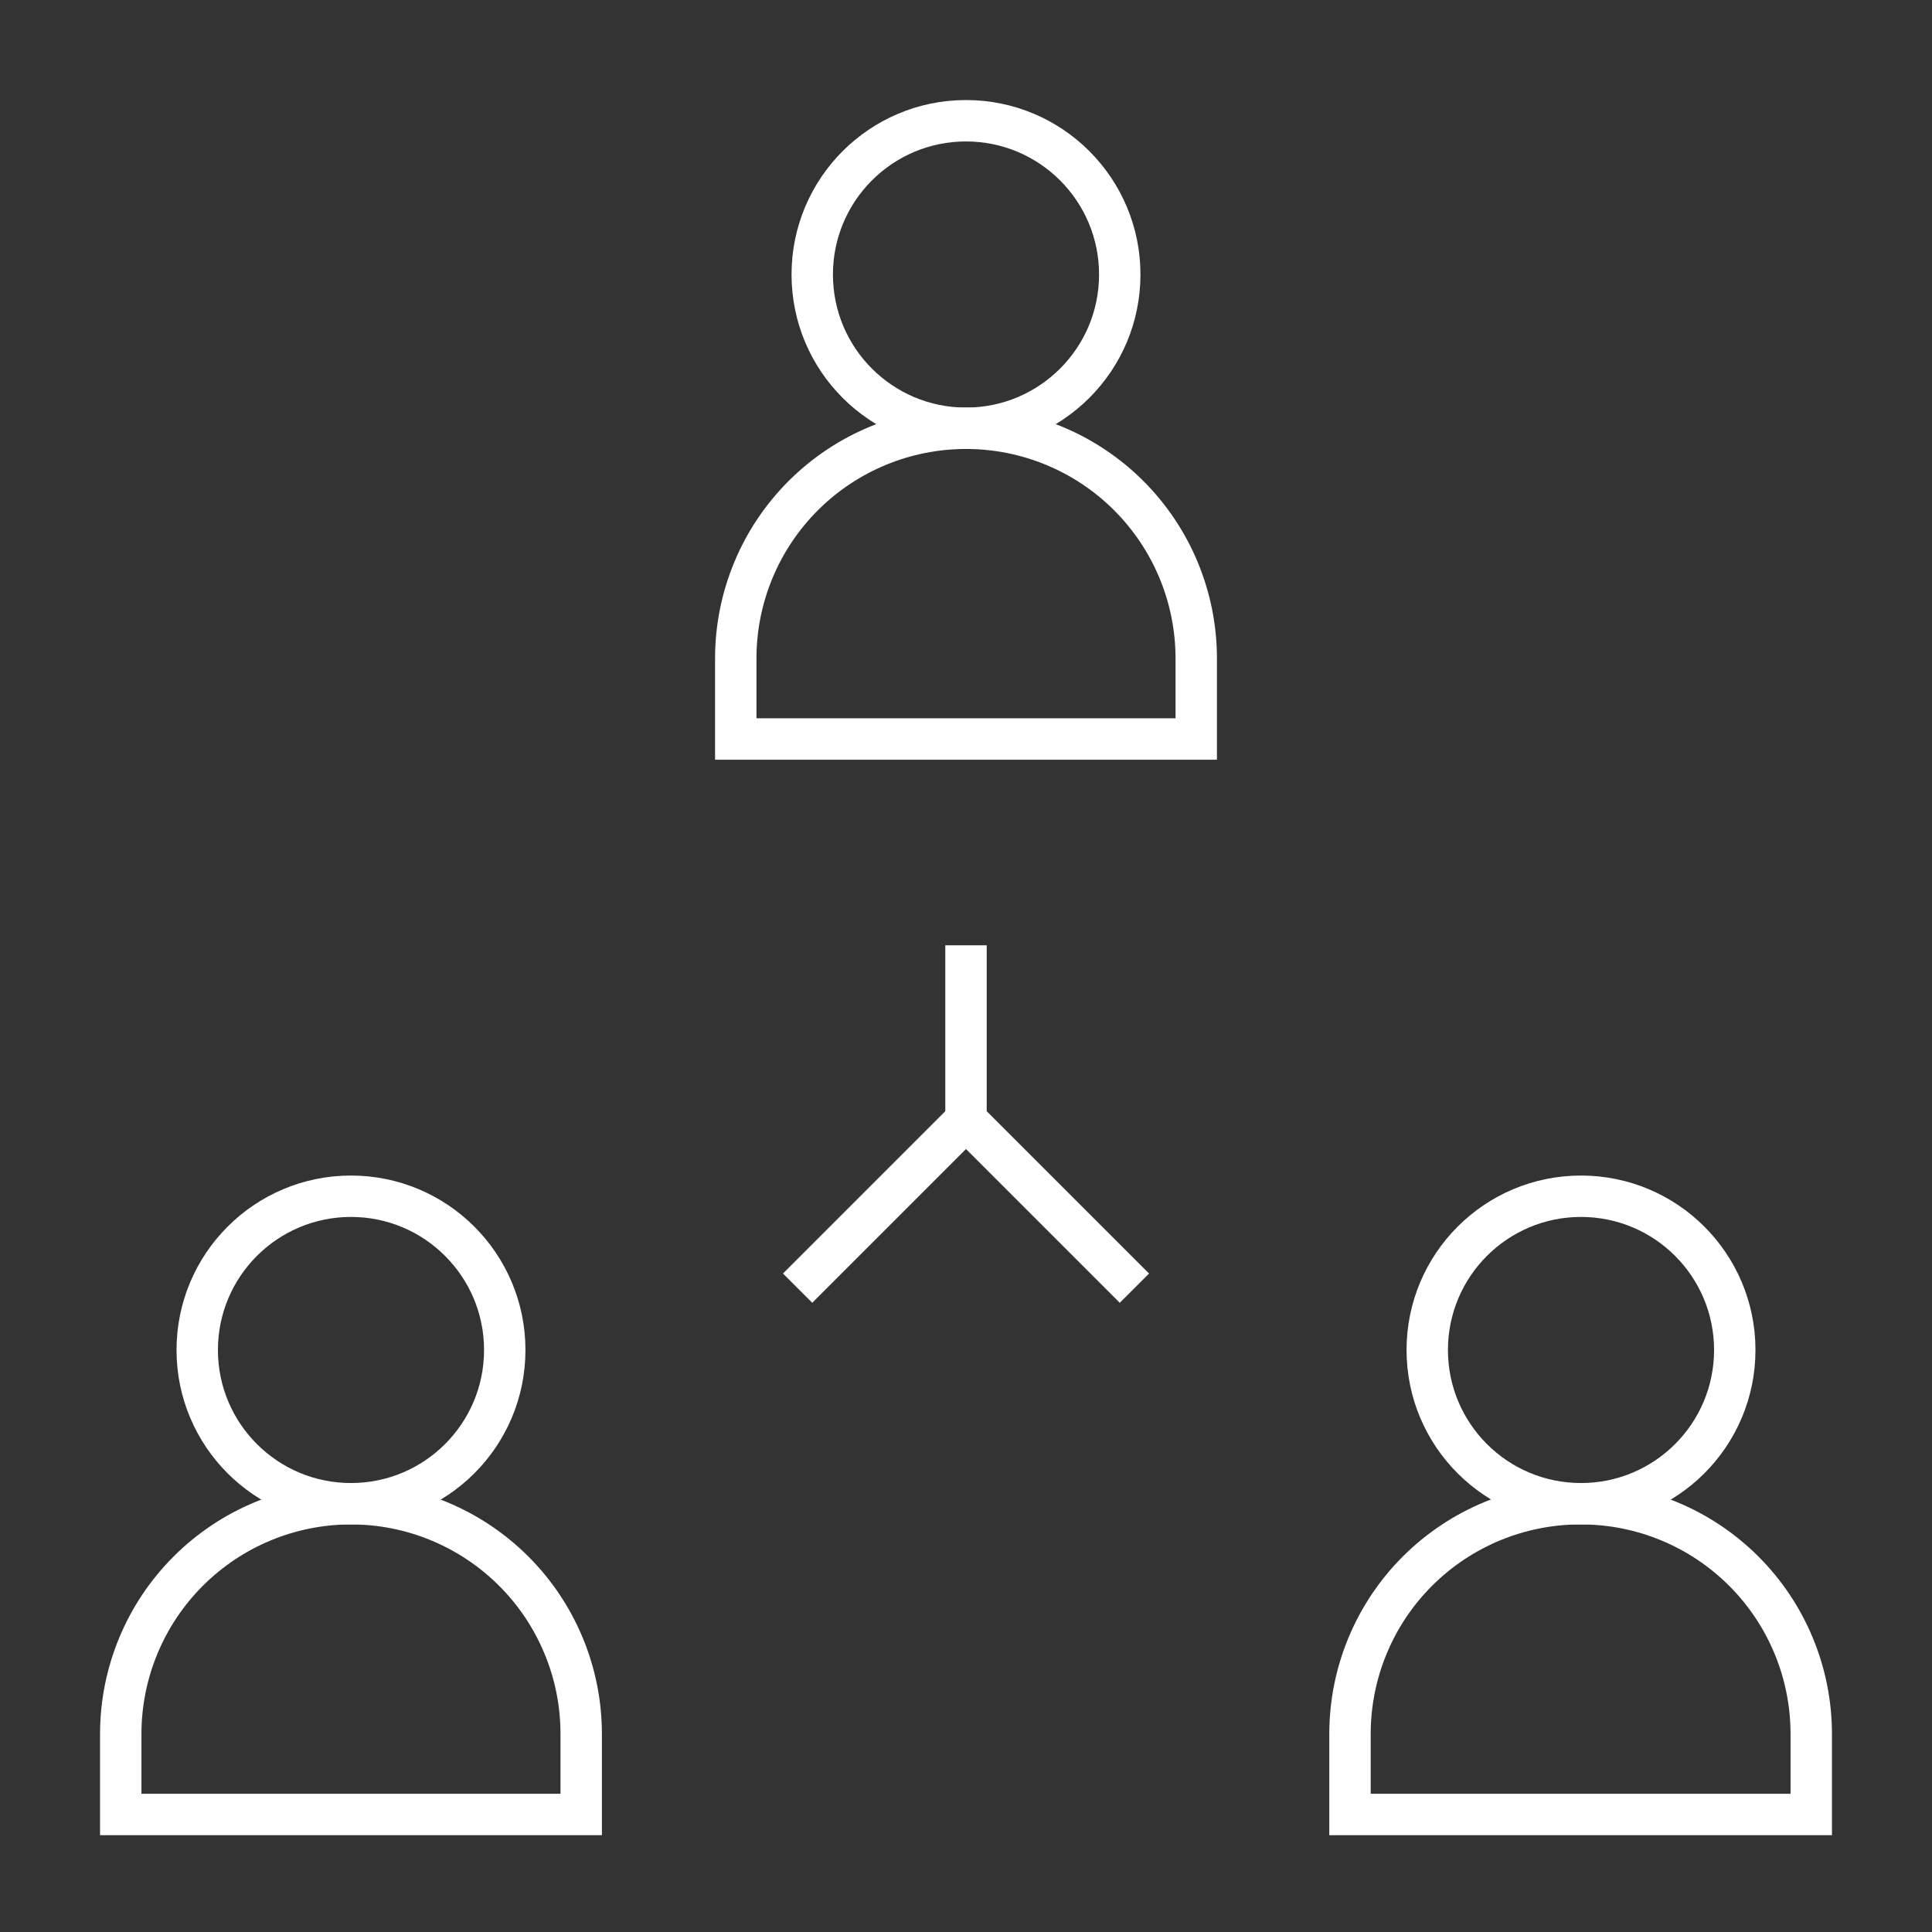 <svg width="70" height="70" viewBox="0 0 70 70" fill="none" xmlns="http://www.w3.org/2000/svg">
<rect x="0" y="0" width="70" height="70" fill="#333333" stroke="none"/>
<path d="M29.429 46.142L35 40.571L40.571 46.142" stroke="white" stroke-width="1.5" stroke-miterlimit="10" stroke-linecap="square"/>
<path d="M35 35V40.571" stroke="white" stroke-width="1.5" stroke-miterlimit="10" stroke-linecap="square"/>
<path d="M35 15.517C37.212 15.517 39.334 16.395 40.898 17.96C42.463 19.524 43.342 21.646 43.342 23.858V26.775H26.658V23.858C26.658 21.646 27.537 19.524 29.101 17.96C30.666 16.395 32.788 15.517 35 15.517Z" stroke="white" stroke-width="1.5" stroke-miterlimit="10" stroke-linecap="square"/>
<path d="M35 15.517C38.077 15.517 40.571 13.023 40.571 9.946C40.571 6.869 38.077 4.375 35 4.375C31.923 4.375 29.429 6.869 29.429 9.946C29.429 13.023 31.923 15.517 35 15.517Z" stroke="white" stroke-width="1.5" stroke-miterlimit="10" stroke-linecap="square"/>
<path d="M57.283 54.483C59.496 54.483 61.617 55.362 63.182 56.927C64.746 58.491 65.625 60.613 65.625 62.825V65.742H48.913V62.825C48.913 61.727 49.129 60.64 49.55 59.626C49.971 58.612 50.588 57.691 51.366 56.916C52.144 56.141 53.067 55.528 54.082 55.11C55.098 54.693 56.185 54.48 57.283 54.483Z" stroke="white" stroke-width="1.5" stroke-miterlimit="10" stroke-linecap="square"/>
<path d="M57.283 54.483C60.36 54.483 62.854 51.989 62.854 48.913C62.854 45.836 60.36 43.342 57.283 43.342C54.206 43.342 51.712 45.836 51.712 48.913C51.712 51.989 54.206 54.483 57.283 54.483Z" stroke="white" stroke-width="1.5" stroke-miterlimit="10" stroke-linecap="square"/>
<path d="M12.717 54.483C13.812 54.483 14.897 54.699 15.909 55.118C16.921 55.538 17.84 56.152 18.615 56.927C19.39 57.701 20.004 58.621 20.423 59.633C20.843 60.645 21.058 61.73 21.058 62.825V65.742H4.375V62.825C4.375 60.613 5.254 58.491 6.818 56.927C8.383 55.362 10.504 54.483 12.717 54.483Z" stroke="white" stroke-width="1.5" stroke-miterlimit="10" stroke-linecap="square"/>
<path d="M12.717 54.483C15.793 54.483 18.288 51.989 18.288 48.913C18.288 45.836 15.793 43.342 12.717 43.342C9.64 43.342 7.146 45.836 7.146 48.913C7.146 51.989 9.64 54.483 12.717 54.483Z" stroke="white" stroke-width="1.5" stroke-miterlimit="10" stroke-linecap="square"/>
</svg>
